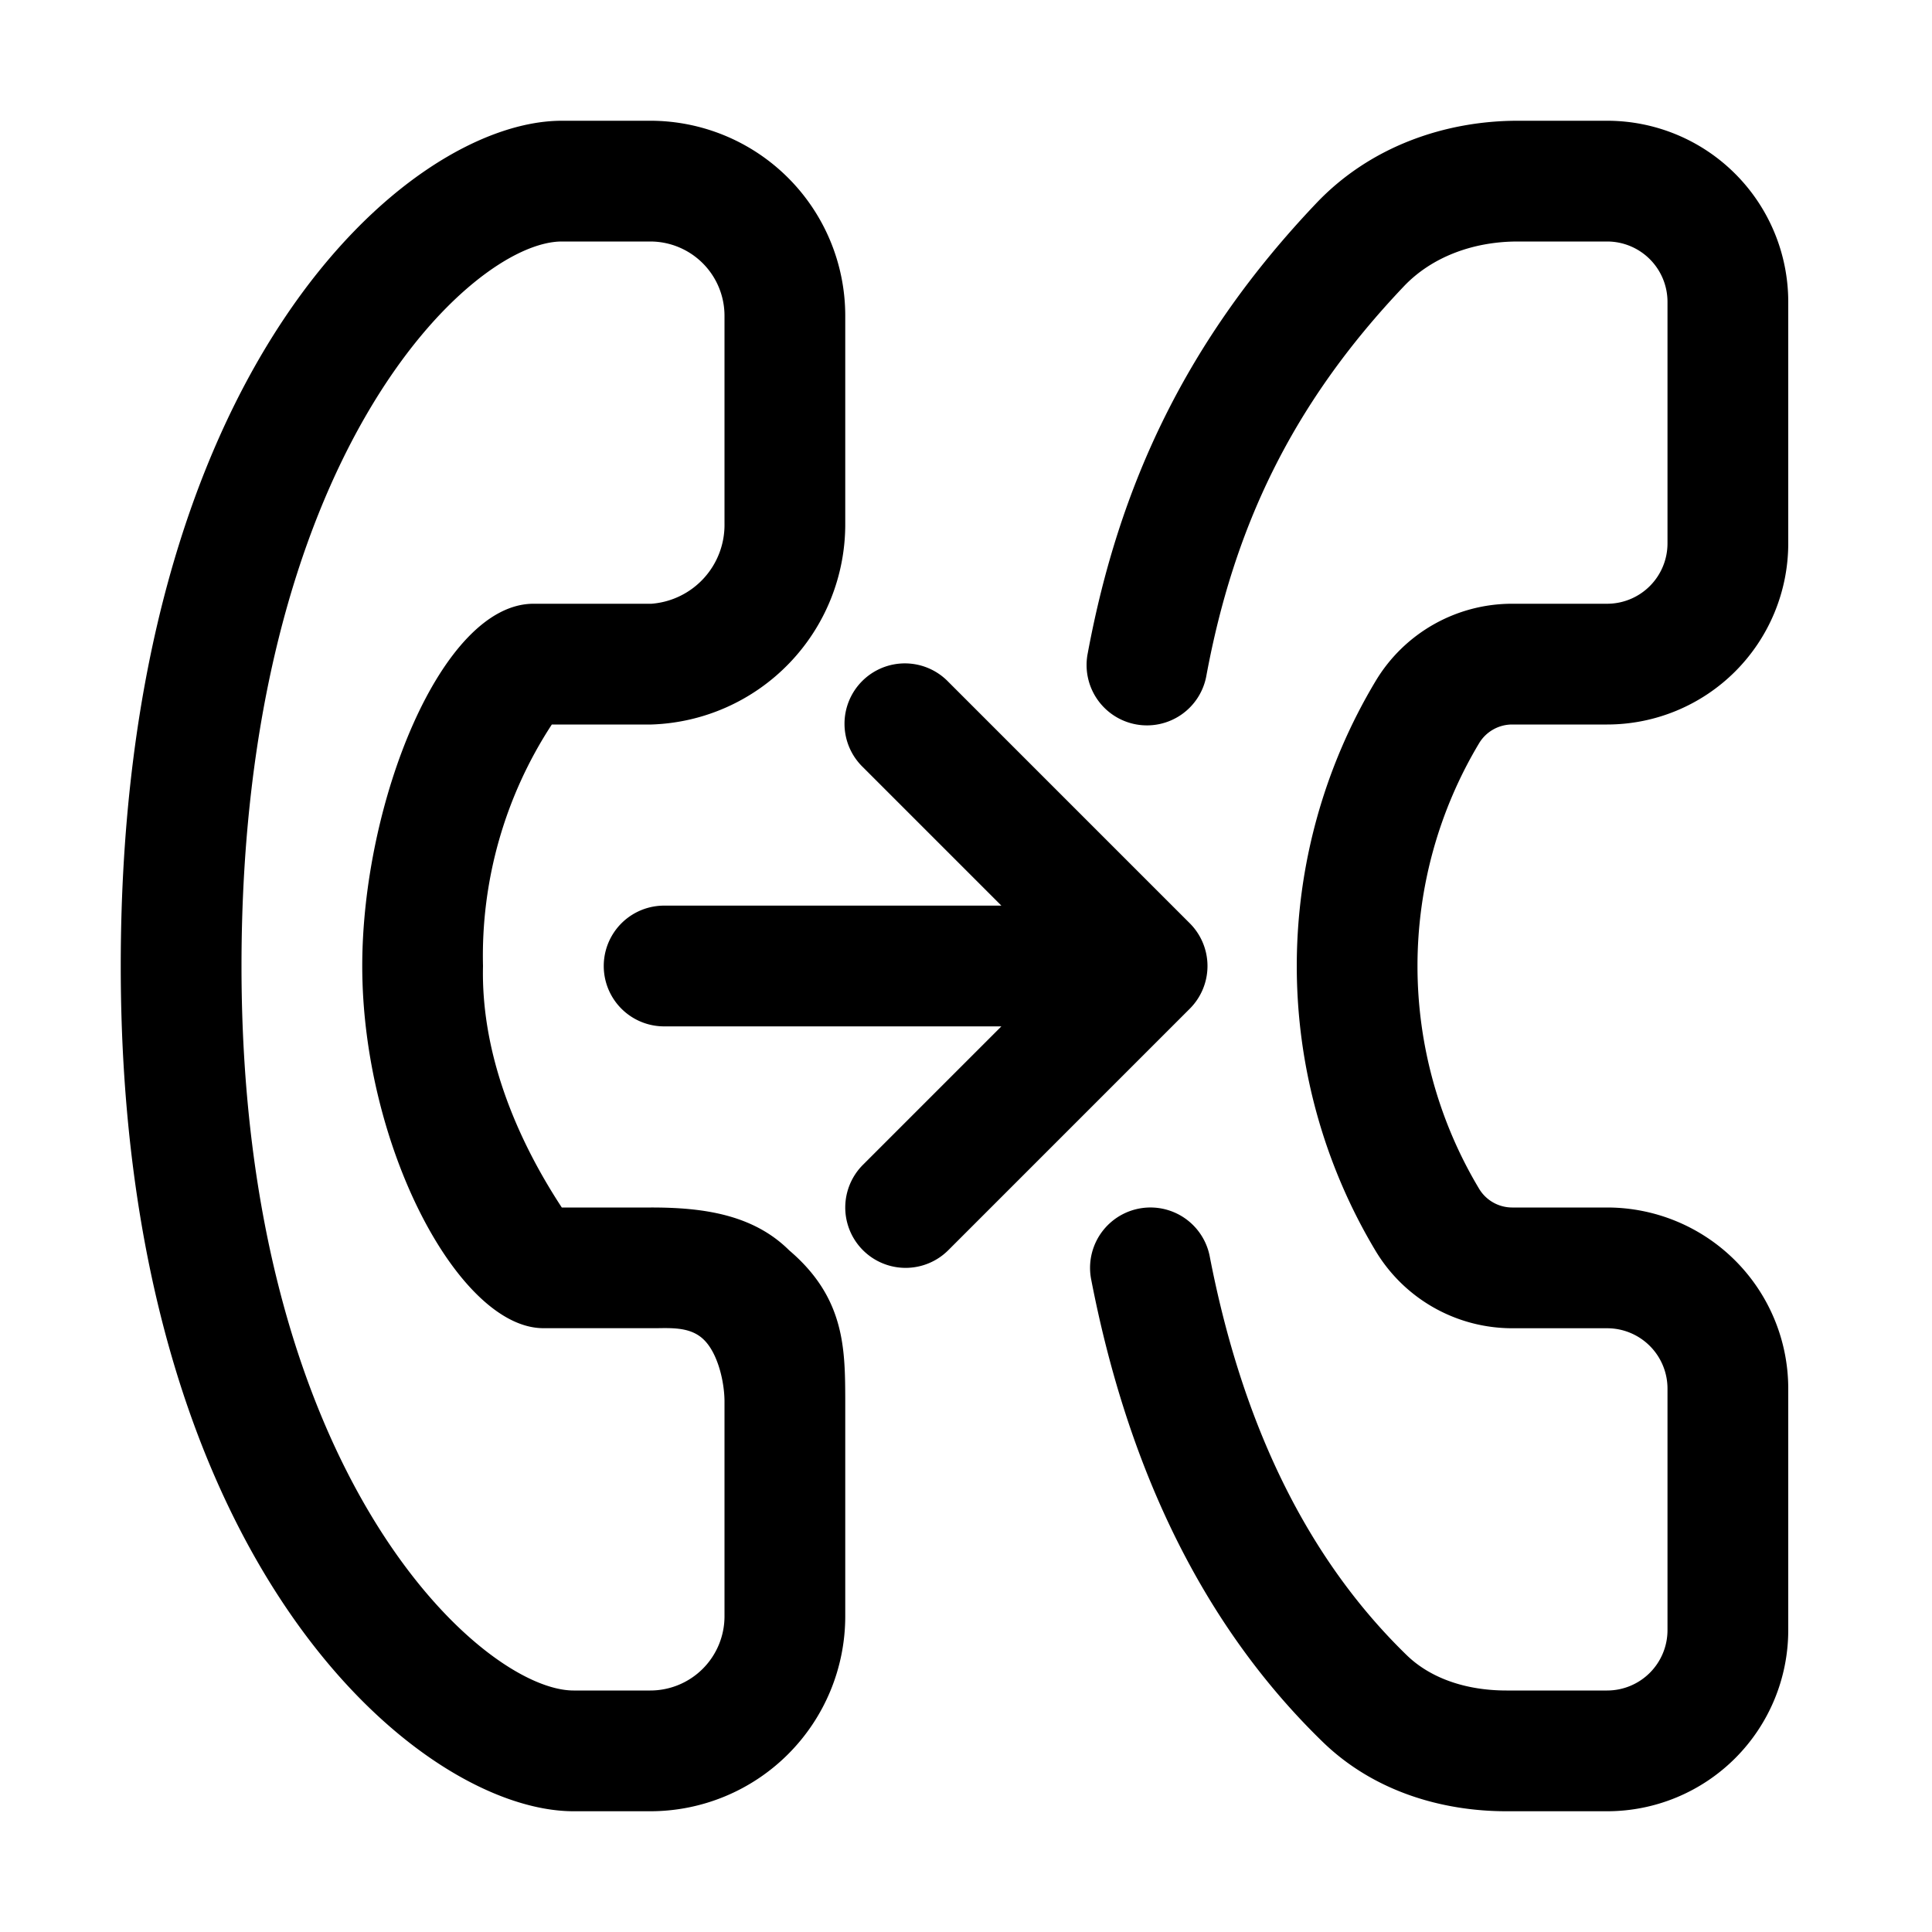 <svg xmlns="http://www.w3.org/2000/svg" width="32" height="32" viewBox="0 0 32 32"><path d="M9.305 20h1.476c.851-.001 1.688.11 2.291.71.922.784.925 1.629.928 2.474v3.588A3.23 3.23 0 0 1 10.771 30H9.5C6.953 30 2 25.894 2 16S6.758 2 9.305 2h1.467A3.23 3.23 0 0 1 14 5.228v3.44A3.317 3.317 0 0 1 10.79 12H9.14A7 7 0 0 0 8 16c-.033 1.418.527 2.813 1.305 4m2.335 7.64c.23-.23.36-.543.36-.869v-3.569c-.003-.32-.111-.785-.34-1.01-.204-.202-.49-.198-.778-.193h-1.88C7.597 22 6 18.973 6 16c0-2.7 1.309-6 2.837-6h1.953A1.31 1.31 0 0 0 12 8.669v-3.44A1.23 1.23 0 0 0 10.771 4H9.306C7.795 4 4 7.57 4 16s3.99 12 5.5 12h1.271c.326 0 .639-.13.869-.36M15.707 11.293l4 4a1 1 0 0 1 0 1.414l-4 4a.999.999 0 1 1-1.414-1.414L16.586 17H11a1 1 0 0 1 0-2h5.586l-2.293-2.293a1 1 0 1 1 1.414-1.414M25.14 2c-1.206 0-2.447.426-3.34 1.368-2.153 2.266-3.265 4.668-3.783 7.449a1 1 0 1 0 1.966.366c.453-2.43 1.4-4.473 3.267-6.438.454-.48 1.136-.745 1.89-.745h1.479a1 1 0 0 1 1 1v4a1 1 0 0 1-1 1h-1.574c-.926 0-1.784.486-2.26 1.28a9.18 9.18 0 0 0 0 9.44 2.64 2.64 0 0 0 2.26 1.28h1.574a1 1 0 0 1 1 1v4a1 1 0 0 1-1 1h-1.667c-.677 0-1.261-.206-1.65-.583-1.763-1.712-2.764-4.02-3.265-6.607a1 1 0 1 0-1.964.38c.551 2.843 1.688 5.577 3.836 7.662.853.828 1.99 1.148 3.043 1.148h1.667a3 3 0 0 0 3-3v-4a3 3 0 0 0-3-3h-1.574a.64.64 0 0 1-.545-.308 7.18 7.18 0 0 1 0-7.384.64.64 0 0 1 .545-.308h1.574a3 3 0 0 0 3-3V5a3 3 0 0 0-3-3z"/></svg>